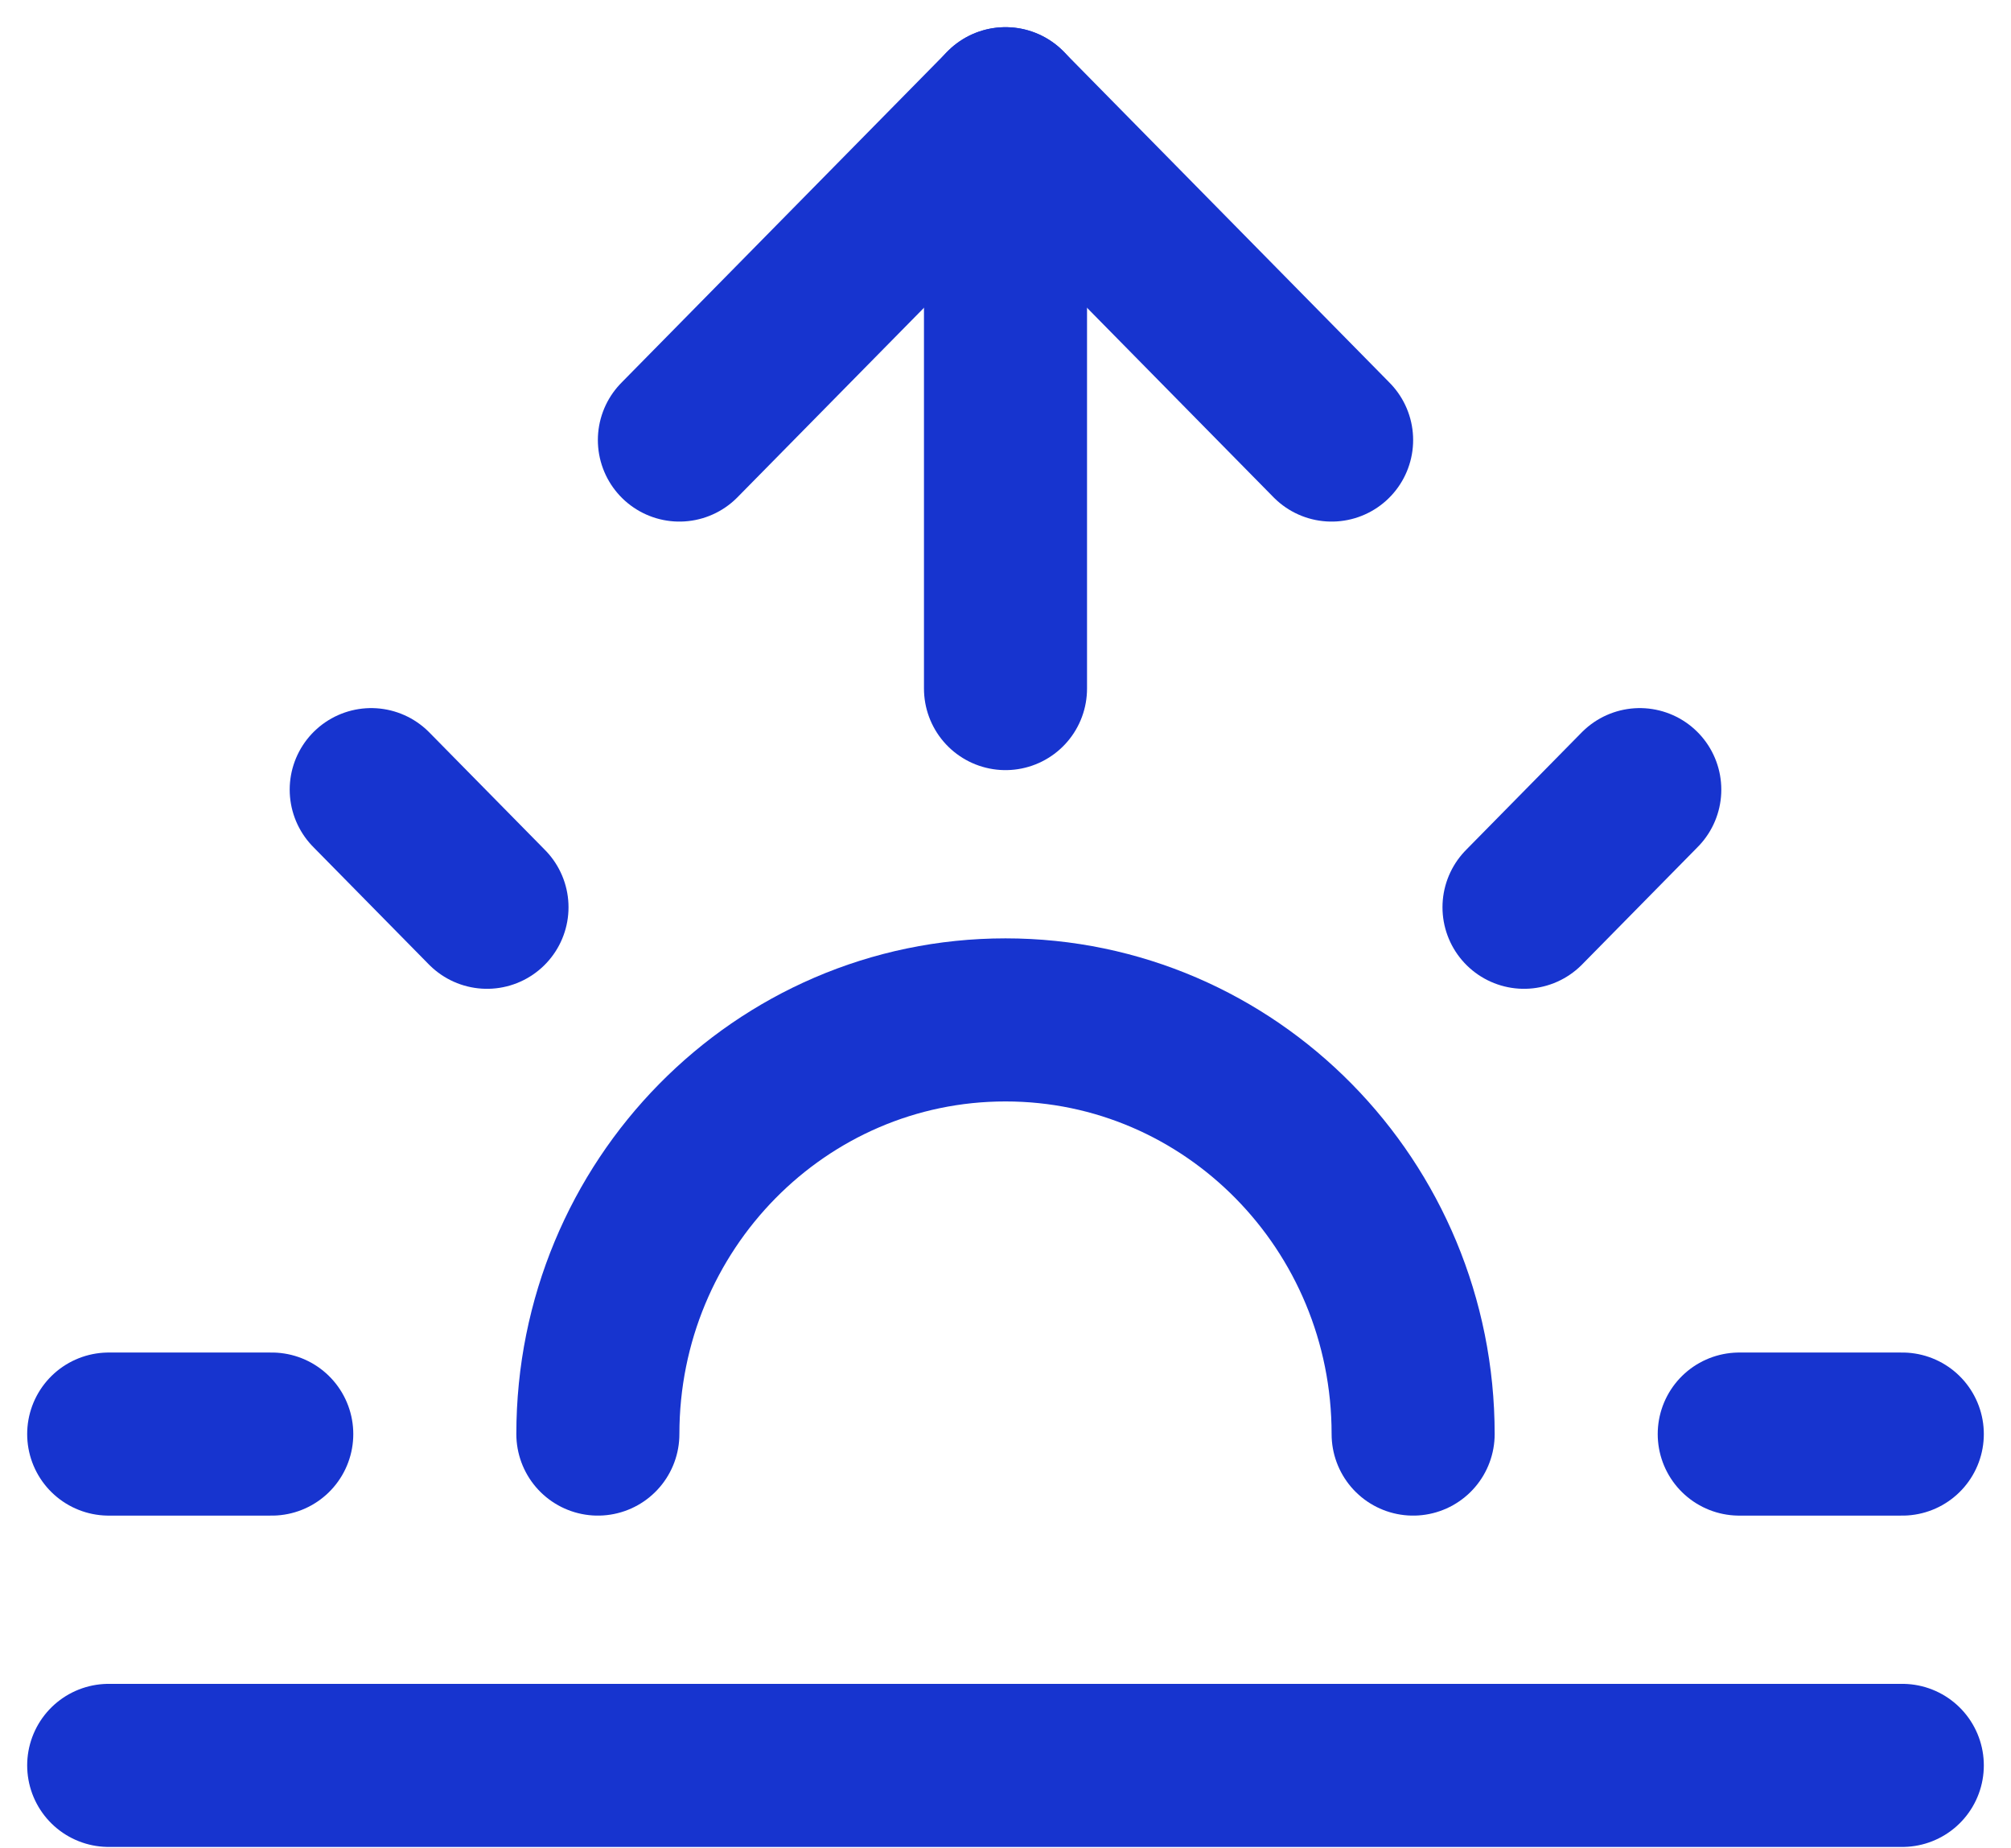 <?xml version="1.0" encoding="UTF-8"?>
<svg width="37px" height="34px" viewBox="0 0 37 34" version="1.1" xmlns="http://www.w3.org/2000/svg" xmlns:xlink="http://www.w3.org/1999/xlink">
    <!-- Generator: Sketch 49.3 (51167) - http://www.bohemiancoding.com/sketch -->
    <title>sunrise</title>
    <desc>Created with Sketch.</desc>
    <defs></defs>
    <g id="Page-1" stroke="none" stroke-width="1" fill="none" fill-rule="evenodd" stroke-linecap="round" stroke-linejoin="round">
        <g id="Dashboard-Portfolio-Copy-8" transform="translate(-650, -335)" stroke="#1734CF" stroke-width="3">
            <g id="Group-21" transform="translate(27, 279)">
                <g id="Group-20">
                    <g id="Group-19" transform="translate(326, 15)">
                        <g id="Group-18" transform="translate(0, 41)">
                            <g id="Group-17" transform="translate(269, 2)">
                                <g id="sunrise" transform="translate(30, 0)">
                                    <path d="M24,24.381 C24,20.173 20.642,16.762 16.5,16.762 C12.358,16.762 9,20.173 9,24.381" id="Shape"></path>
                                    <path d="M16.5,0 L16.5,10.667" id="Shape"></path>
                                    <path d="M4.83,12.526 L6.96,14.69" id="Shape"></path>
                                    <path d="M0,24.381 L3,24.381" id="Shape"></path>
                                    <path d="M30,24.381 L33,24.381" id="Shape"></path>
                                    <path d="M26.04,14.69 L28.17,12.526" id="Shape"></path>
                                    <path d="M33,30.476 L0,30.476" id="Shape"></path>
                                    <polyline id="Shape" points="10.5 6.095 16.5 0 22.5 6.095"></polyline>
                                </g>
                            </g>
                        </g>
                    </g>
                </g>
            </g>
        </g>
    </g>
</svg>